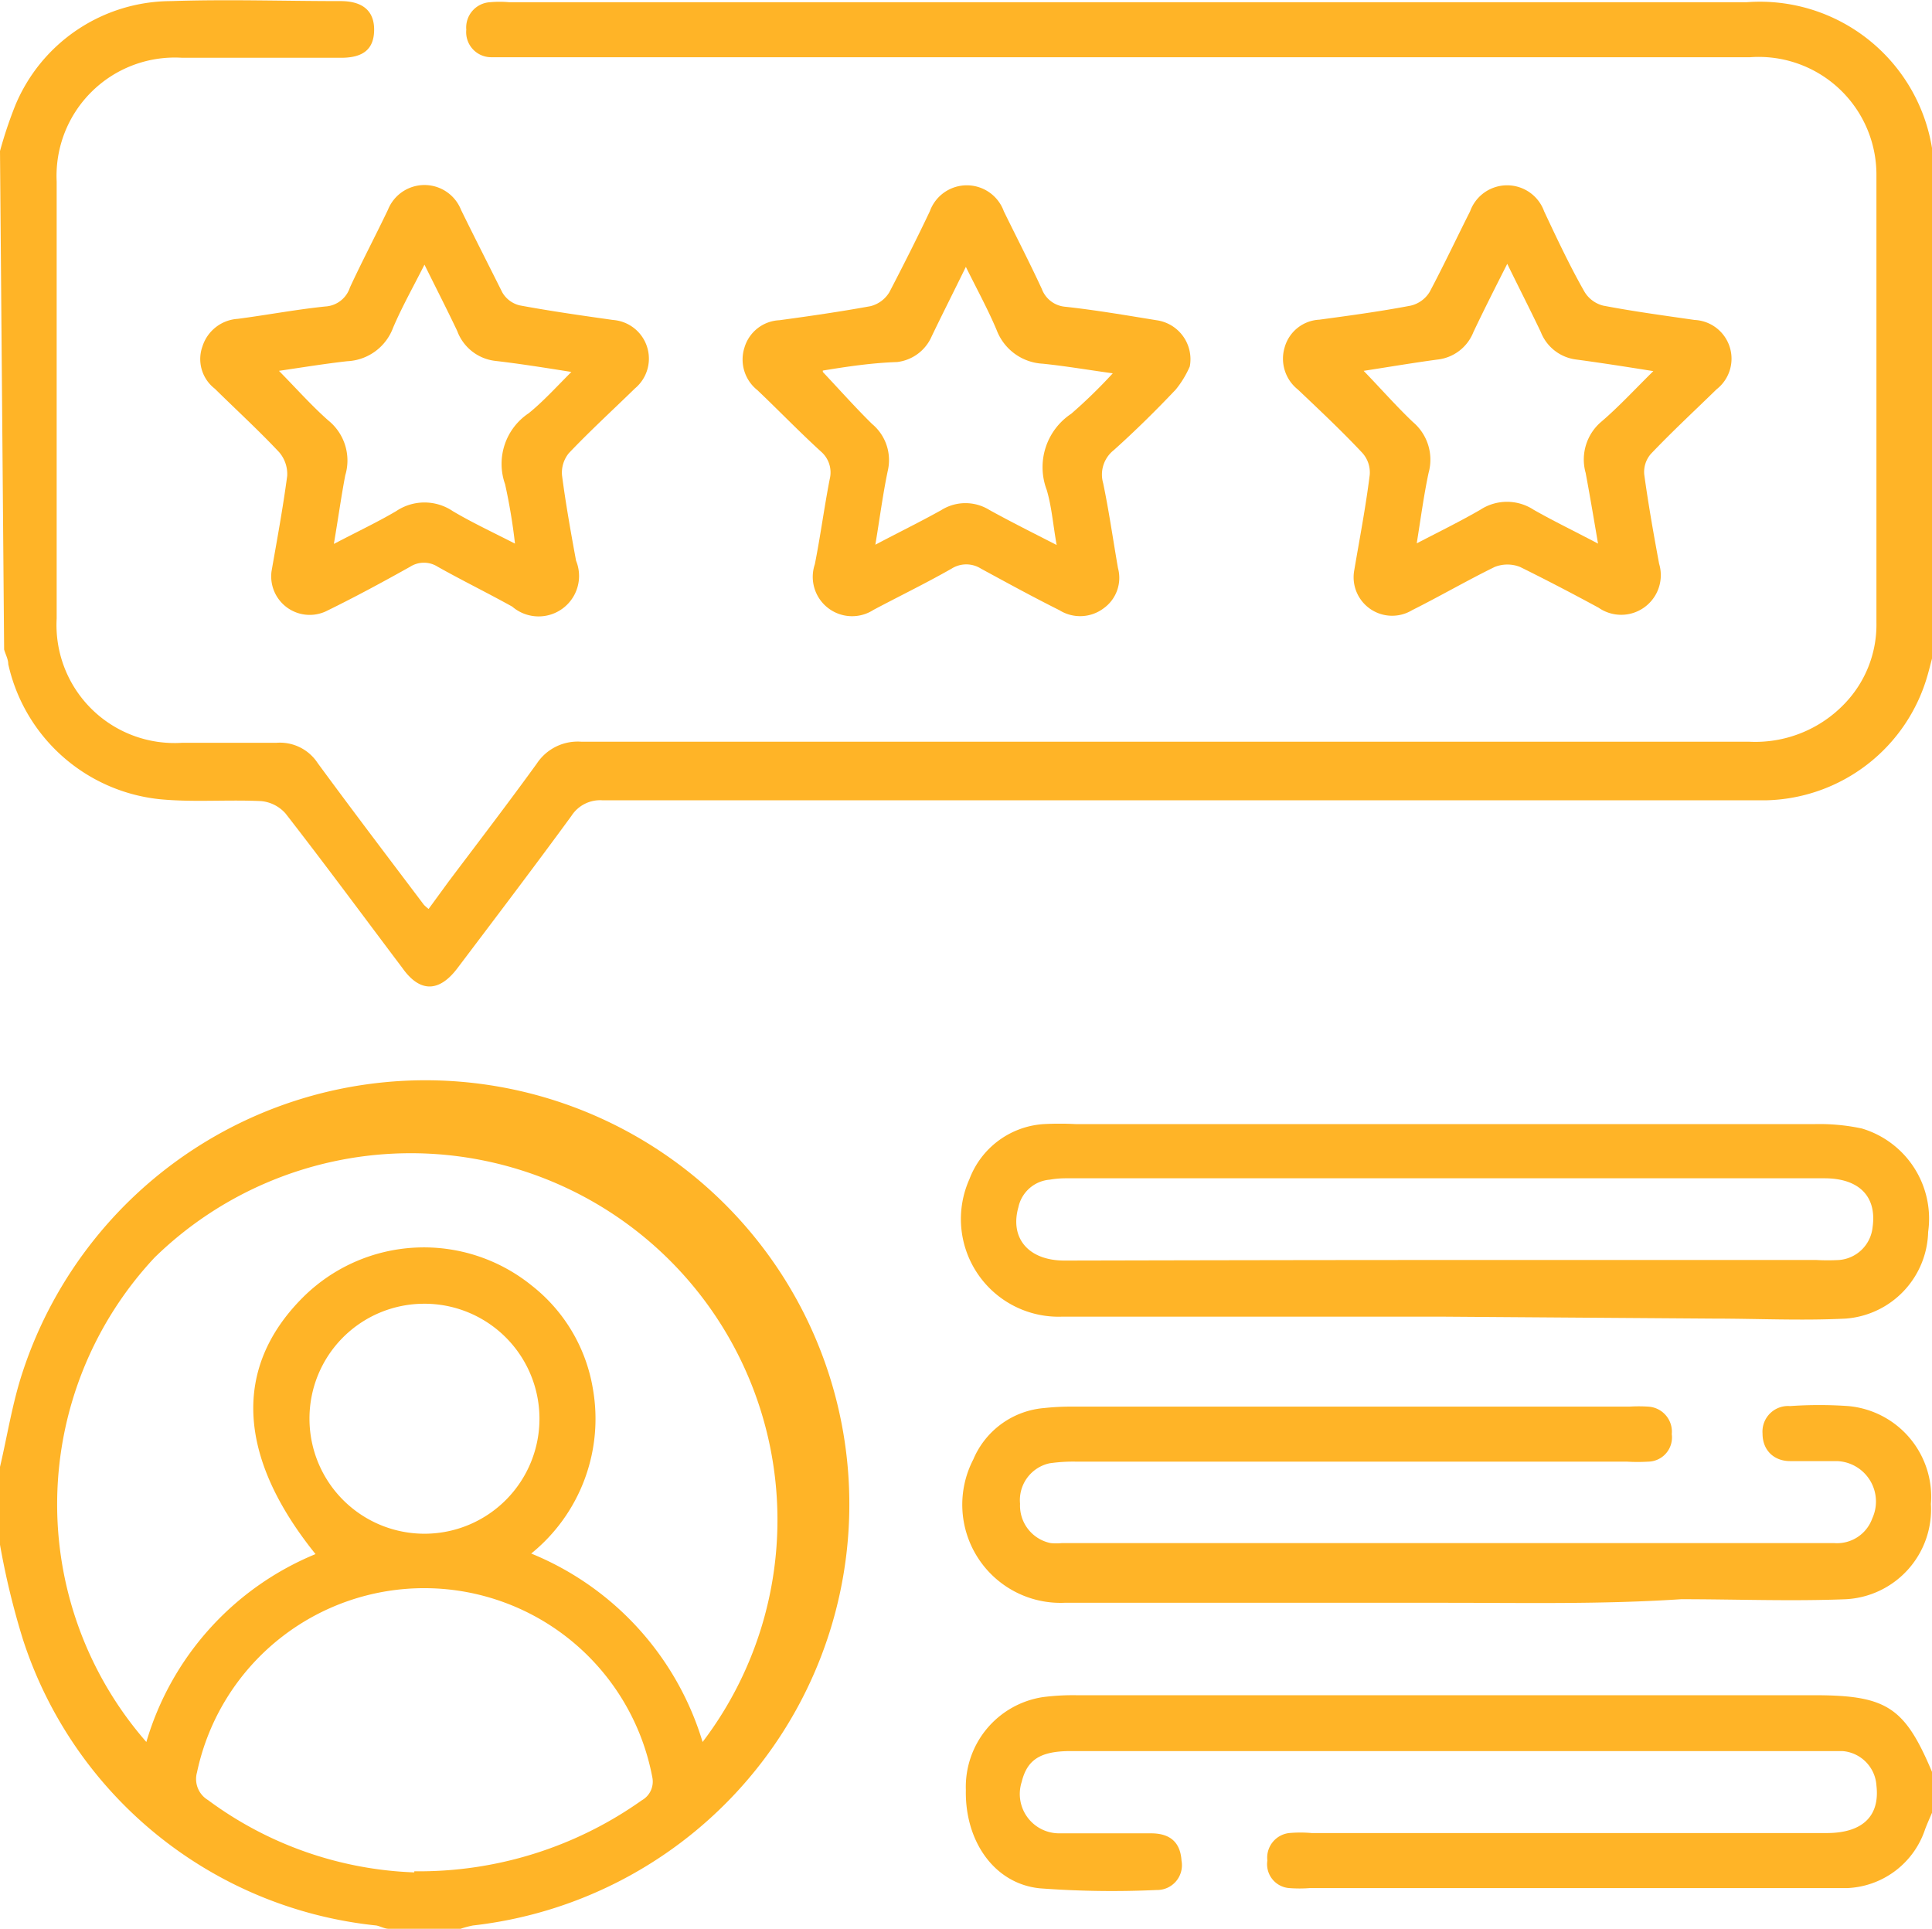 <svg id="Layer_1" data-name="Layer 1" xmlns="http://www.w3.org/2000/svg" width="70.23" height="70.11" viewBox="0 0 70.23 70.11">
  <defs>
    <style>
      .cls-1 {
        fill: #ffb427;
      }
    </style>
  </defs>
  <g>
    <path class="cls-1" d="M4.38,6.17A15.58,15.58,0,0,1,4.94,4.5,6.15,6.15,0,0,1,10.59.72c2.06-.07,4.12,0,6.17,0,.82,0,1.23.37,1.22,1.06s-.4,1-1.2,1H11A4.3,4.3,0,0,0,6.44,7.28V23.16A4.29,4.29,0,0,0,11,27.68c1.14,0,2.28,0,3.43,0a1.64,1.64,0,0,1,1.5.74c1.27,1.73,2.57,3.44,3.86,5.15a1.79,1.79,0,0,0,.17.15l.73-1c1.07-1.42,2.15-2.83,3.2-4.28a1.78,1.78,0,0,1,1.61-.8q21.23,0,42.44,0a4.49,4.49,0,0,0,3.51-1.4,4.14,4.14,0,0,0,1.14-2.93c0-5.42,0-10.85,0-16.28A4.28,4.28,0,0,0,68,2.76h-45c-.25,0-.51,0-.76,0a.91.91,0,0,1-.91-1,.92.92,0,0,1,.87-1,3.84,3.84,0,0,1,.68,0h45a6.34,6.34,0,0,1,6.75,5.43.54.54,0,0,0,.1.18v17.8c-.1.35-.18.7-.28,1.05a6.25,6.25,0,0,1-5.86,4.55c-4.87,0-9.74,0-14.61,0q-13.84,0-27.7,0a1.24,1.24,0,0,0-1.13.57c-1.36,1.86-2.75,3.69-4.14,5.53-.67.89-1.37.89-2,0-1.41-1.87-2.81-3.77-4.25-5.62a1.35,1.35,0,0,0-.88-.45c-1.24-.06-2.48.05-3.7-.07a6.31,6.31,0,0,1-5.5-4.91c0-.18-.1-.35-.15-.53Z" transform="translate(-4.38 -0.68)"/>
    <path class="cls-1" d="M4.38,54c.27-1.15.45-2.32.82-3.44A15.41,15.41,0,1,1,21.57,70.67a3.74,3.74,0,0,0-.45.12H18.51c-.15,0-.3-.09-.45-.12A15.14,15.14,0,0,1,5.21,60.26a28.11,28.11,0,0,1-.83-3.43ZM29.92,64A13.33,13.33,0,0,0,10,46.39,13.13,13.13,0,0,0,9.7,64a10.62,10.62,0,0,1,6.15-6.83c-2.87-3.56-3-6.8-.45-9.34a6.23,6.23,0,0,1,8.31-.42,6,6,0,0,1,2.22,3.74,6.3,6.3,0,0,1-2.24,6A10.74,10.74,0,0,1,29.92,64Zm-10.48,4.7a14,14,0,0,0,8.27-2.58.78.78,0,0,0,.38-.85,8.44,8.44,0,0,0-16.55-.16.89.89,0,0,0,.4,1A13.39,13.39,0,0,0,19.44,68.74ZM15.63,52.27a4.18,4.18,0,1,0,4.14-4.2A4.17,4.17,0,0,0,15.63,52.27Z" transform="translate(-4.38 -0.68)"/>
    <path class="cls-1" d="M74.62,66.55c-.09.21-.18.41-.26.62a3.12,3.12,0,0,1-2.82,2.14c-.3,0-.6,0-.89,0H52a4.84,4.84,0,0,1-.76,0,.87.87,0,0,1-.79-1,.9.9,0,0,1,.79-1,4.5,4.5,0,0,1,.82,0H70.78c1.31,0,1.94-.62,1.81-1.73a1.34,1.34,0,0,0-1.24-1.25c-.2,0-.41,0-.61,0H43.31c-1.11,0-1.59.31-1.79,1.12a1.43,1.43,0,0,0,1.34,1.87c1.11,0,2.24,0,3.36,0,.71,0,1.07.34,1.11,1a.9.9,0,0,1-.9,1.06,35.26,35.26,0,0,1-4.24-.06c-1.66-.16-2.74-1.71-2.7-3.58a3.3,3.3,0,0,1,2.79-3.37,8.46,8.46,0,0,1,1.23-.07H70.32c2.65,0,3.3.43,4.3,2.81Z" transform="translate(-4.38 -0.68)"/>
    <path class="cls-1" d="M56.89,48.54c-4.64,0-9.28,0-13.92,0a3.55,3.55,0,0,1-3.35-5,3.1,3.1,0,0,1,2.7-2,11.13,11.13,0,0,1,1.16,0H70.36a7.37,7.37,0,0,1,1.7.16,3.42,3.42,0,0,1,2.41,3.76,3.24,3.24,0,0,1-3,3.15c-1.6.08-3.2,0-4.8,0Zm0-2.06H70.41a7.49,7.49,0,0,0,.82,0,1.33,1.33,0,0,0,1.22-1.19c.16-1.11-.48-1.78-1.75-1.78H43.09a3.41,3.41,0,0,0-.55.05,1.27,1.27,0,0,0-1.14,1c-.32,1.13.37,1.94,1.67,1.94C47.66,46.49,52.25,46.48,56.84,46.48Z" transform="translate(-4.38 -0.68)"/>
    <path class="cls-1" d="M56.92,58.94c-4.61,0-9.23,0-13.85,0a3.57,3.57,0,0,1-3.31-5.21,3.07,3.07,0,0,1,2.59-1.87,8.77,8.77,0,0,1,1-.05H63.61a5.23,5.23,0,0,1,.68,0,.91.91,0,0,1,.86,1,.88.88,0,0,1-.86,1,6.44,6.44,0,0,1-.76,0h-20a5.94,5.94,0,0,0-1,.06,1.37,1.37,0,0,0-1.07,1.47,1.39,1.39,0,0,0,1.11,1.43,2,2,0,0,0,.41,0H71.05a1.36,1.36,0,0,0,1.39-.9,1.47,1.47,0,0,0-1.28-2.08c-.56,0-1.14,0-1.71,0s-1-.38-1-1a.93.93,0,0,1,1-1,15,15,0,0,1,2.12,0,3.31,3.31,0,0,1,3,3.56,3.27,3.27,0,0,1-3.08,3.46c-2,.08-4,0-6,0C62.64,59,59.78,58.94,56.92,58.94Z" transform="translate(-4.38 -0.68)"/>
    <path class="cls-1" d="M53.61,21.4c.18-1.07.41-2.25.56-3.45a1.06,1.06,0,0,0-.27-.81c-.75-.8-1.55-1.55-2.34-2.3a1.43,1.43,0,0,1-.48-1.54,1.38,1.38,0,0,1,1.26-1c1.11-.15,2.22-.3,3.32-.51a1.1,1.1,0,0,0,.69-.5c.53-1,1-2,1.47-2.93a1.43,1.43,0,0,1,2.69,0c.47,1,.94,2,1.47,2.93a1.11,1.11,0,0,0,.68.5c1.1.21,2.21.36,3.32.52a1.41,1.41,0,0,1,.8,2.52c-.8.78-1.62,1.54-2.39,2.35a1,1,0,0,0-.24.75c.15,1.09.34,2.16.54,3.24a1.44,1.44,0,0,1-2.2,1.6c-.94-.51-1.88-1-2.85-1.48a1.25,1.25,0,0,0-.93,0c-1,.49-2,1.07-3,1.57A1.4,1.4,0,0,1,53.61,21.4Zm10.87-7.23c-1-.16-1.9-.3-2.79-.42a1.59,1.59,0,0,1-1.3-1c-.38-.8-.78-1.58-1.22-2.48-.45.89-.85,1.68-1.23,2.48a1.59,1.59,0,0,1-1.31,1c-.89.12-1.77.27-2.68.41.63.65,1.18,1.28,1.79,1.86a1.79,1.79,0,0,1,.57,1.85c-.17.8-.28,1.62-.43,2.56.87-.45,1.6-.81,2.31-1.22a1.77,1.77,0,0,1,1.94,0c.72.41,1.47.77,2.34,1.23-.17-1-.3-1.77-.45-2.57A1.8,1.8,0,0,1,62.6,16C63.23,15.46,63.8,14.84,64.48,14.17Z" transform="translate(-4.38 -0.68)"/>
    <path class="cls-1" d="M14.25,21.45c.19-1.09.41-2.27.57-3.47a1.22,1.22,0,0,0-.29-.86c-.75-.8-1.56-1.54-2.34-2.31a1.36,1.36,0,0,1-.45-1.54,1.44,1.44,0,0,1,1.28-1c1.07-.14,2.12-.34,3.19-.45a1,1,0,0,0,.89-.69c.44-.95.93-1.88,1.38-2.82a1.43,1.43,0,0,1,2.66,0c.49,1,1,2,1.5,3a1,1,0,0,0,.63.47c1.13.21,2.26.37,3.39.53a1.41,1.41,0,0,1,.8,2.49c-.8.78-1.63,1.54-2.4,2.35a1.12,1.12,0,0,0-.25.81c.13,1,.32,2.07.51,3.1A1.47,1.47,0,0,1,23,22.73c-.9-.5-1.82-.95-2.71-1.45a.93.93,0,0,0-1,0c-1,.56-2,1.1-3,1.59A1.4,1.4,0,0,1,14.25,21.45Zm2.27-1c.86-.45,1.58-.79,2.26-1.19a1.84,1.84,0,0,1,2.06,0c.69.41,1.42.75,2.26,1.18a20.64,20.64,0,0,0-.36-2.16,2.21,2.21,0,0,1,.86-2.58c.53-.43,1-.95,1.55-1.5-1-.16-1.89-.3-2.75-.4A1.68,1.68,0,0,1,21,12.71c-.37-.78-.76-1.54-1.19-2.41-.42.83-.82,1.54-1.14,2.29A1.87,1.87,0,0,1,17,13.81c-.8.09-1.6.22-2.48.35.64.65,1.18,1.26,1.79,1.8a1.87,1.87,0,0,1,.62,2C16.79,18.69,16.68,19.48,16.52,20.43Z" transform="translate(-4.38 -0.68)"/>
    <path class="cls-1" d="M47.63,14a3.6,3.6,0,0,1-.51.84c-.72.76-1.47,1.5-2.25,2.2a1.13,1.13,0,0,0-.39,1.2c.21,1,.36,2.06.54,3.09a1.36,1.36,0,0,1-.52,1.46,1.42,1.42,0,0,1-1.61.07c-1-.5-1.91-1-2.85-1.51a1,1,0,0,0-1.07,0c-.93.53-1.9,1-2.84,1.5A1.43,1.43,0,0,1,34,21.19c.2-1,.34-2.06.54-3.09a1,1,0,0,0-.31-1c-.79-.72-1.54-1.5-2.32-2.24a1.42,1.42,0,0,1-.47-1.54,1.39,1.39,0,0,1,1.27-1c1.11-.15,2.21-.31,3.31-.51a1.12,1.12,0,0,0,.69-.51c.52-1,1-1.95,1.47-2.94a1.43,1.43,0,0,1,2.69,0c.46.94.94,1.87,1.38,2.82a1,1,0,0,0,.85.65c1.11.12,2.21.31,3.32.49A1.43,1.43,0,0,1,47.63,14Zm-13.34.2c.63.67,1.19,1.3,1.79,1.89a1.71,1.71,0,0,1,.57,1.71c-.18.86-.29,1.72-.45,2.68.87-.46,1.65-.84,2.4-1.26a1.65,1.65,0,0,1,1.75,0c.78.43,1.58.83,2.44,1.27-.13-.73-.18-1.39-.36-2a2.33,2.33,0,0,1,.89-2.77,18.58,18.58,0,0,0,1.51-1.47c-1-.14-1.76-.27-2.55-.35a1.9,1.9,0,0,1-1.67-1.22c-.31-.74-.7-1.45-1.12-2.3-.46.94-.86,1.73-1.24,2.52a1.57,1.57,0,0,1-1.26.94C36.09,13.87,35.2,14,34.29,14.15Z" transform="translate(-4.38 -0.68)"/>
  </g>
</svg>
